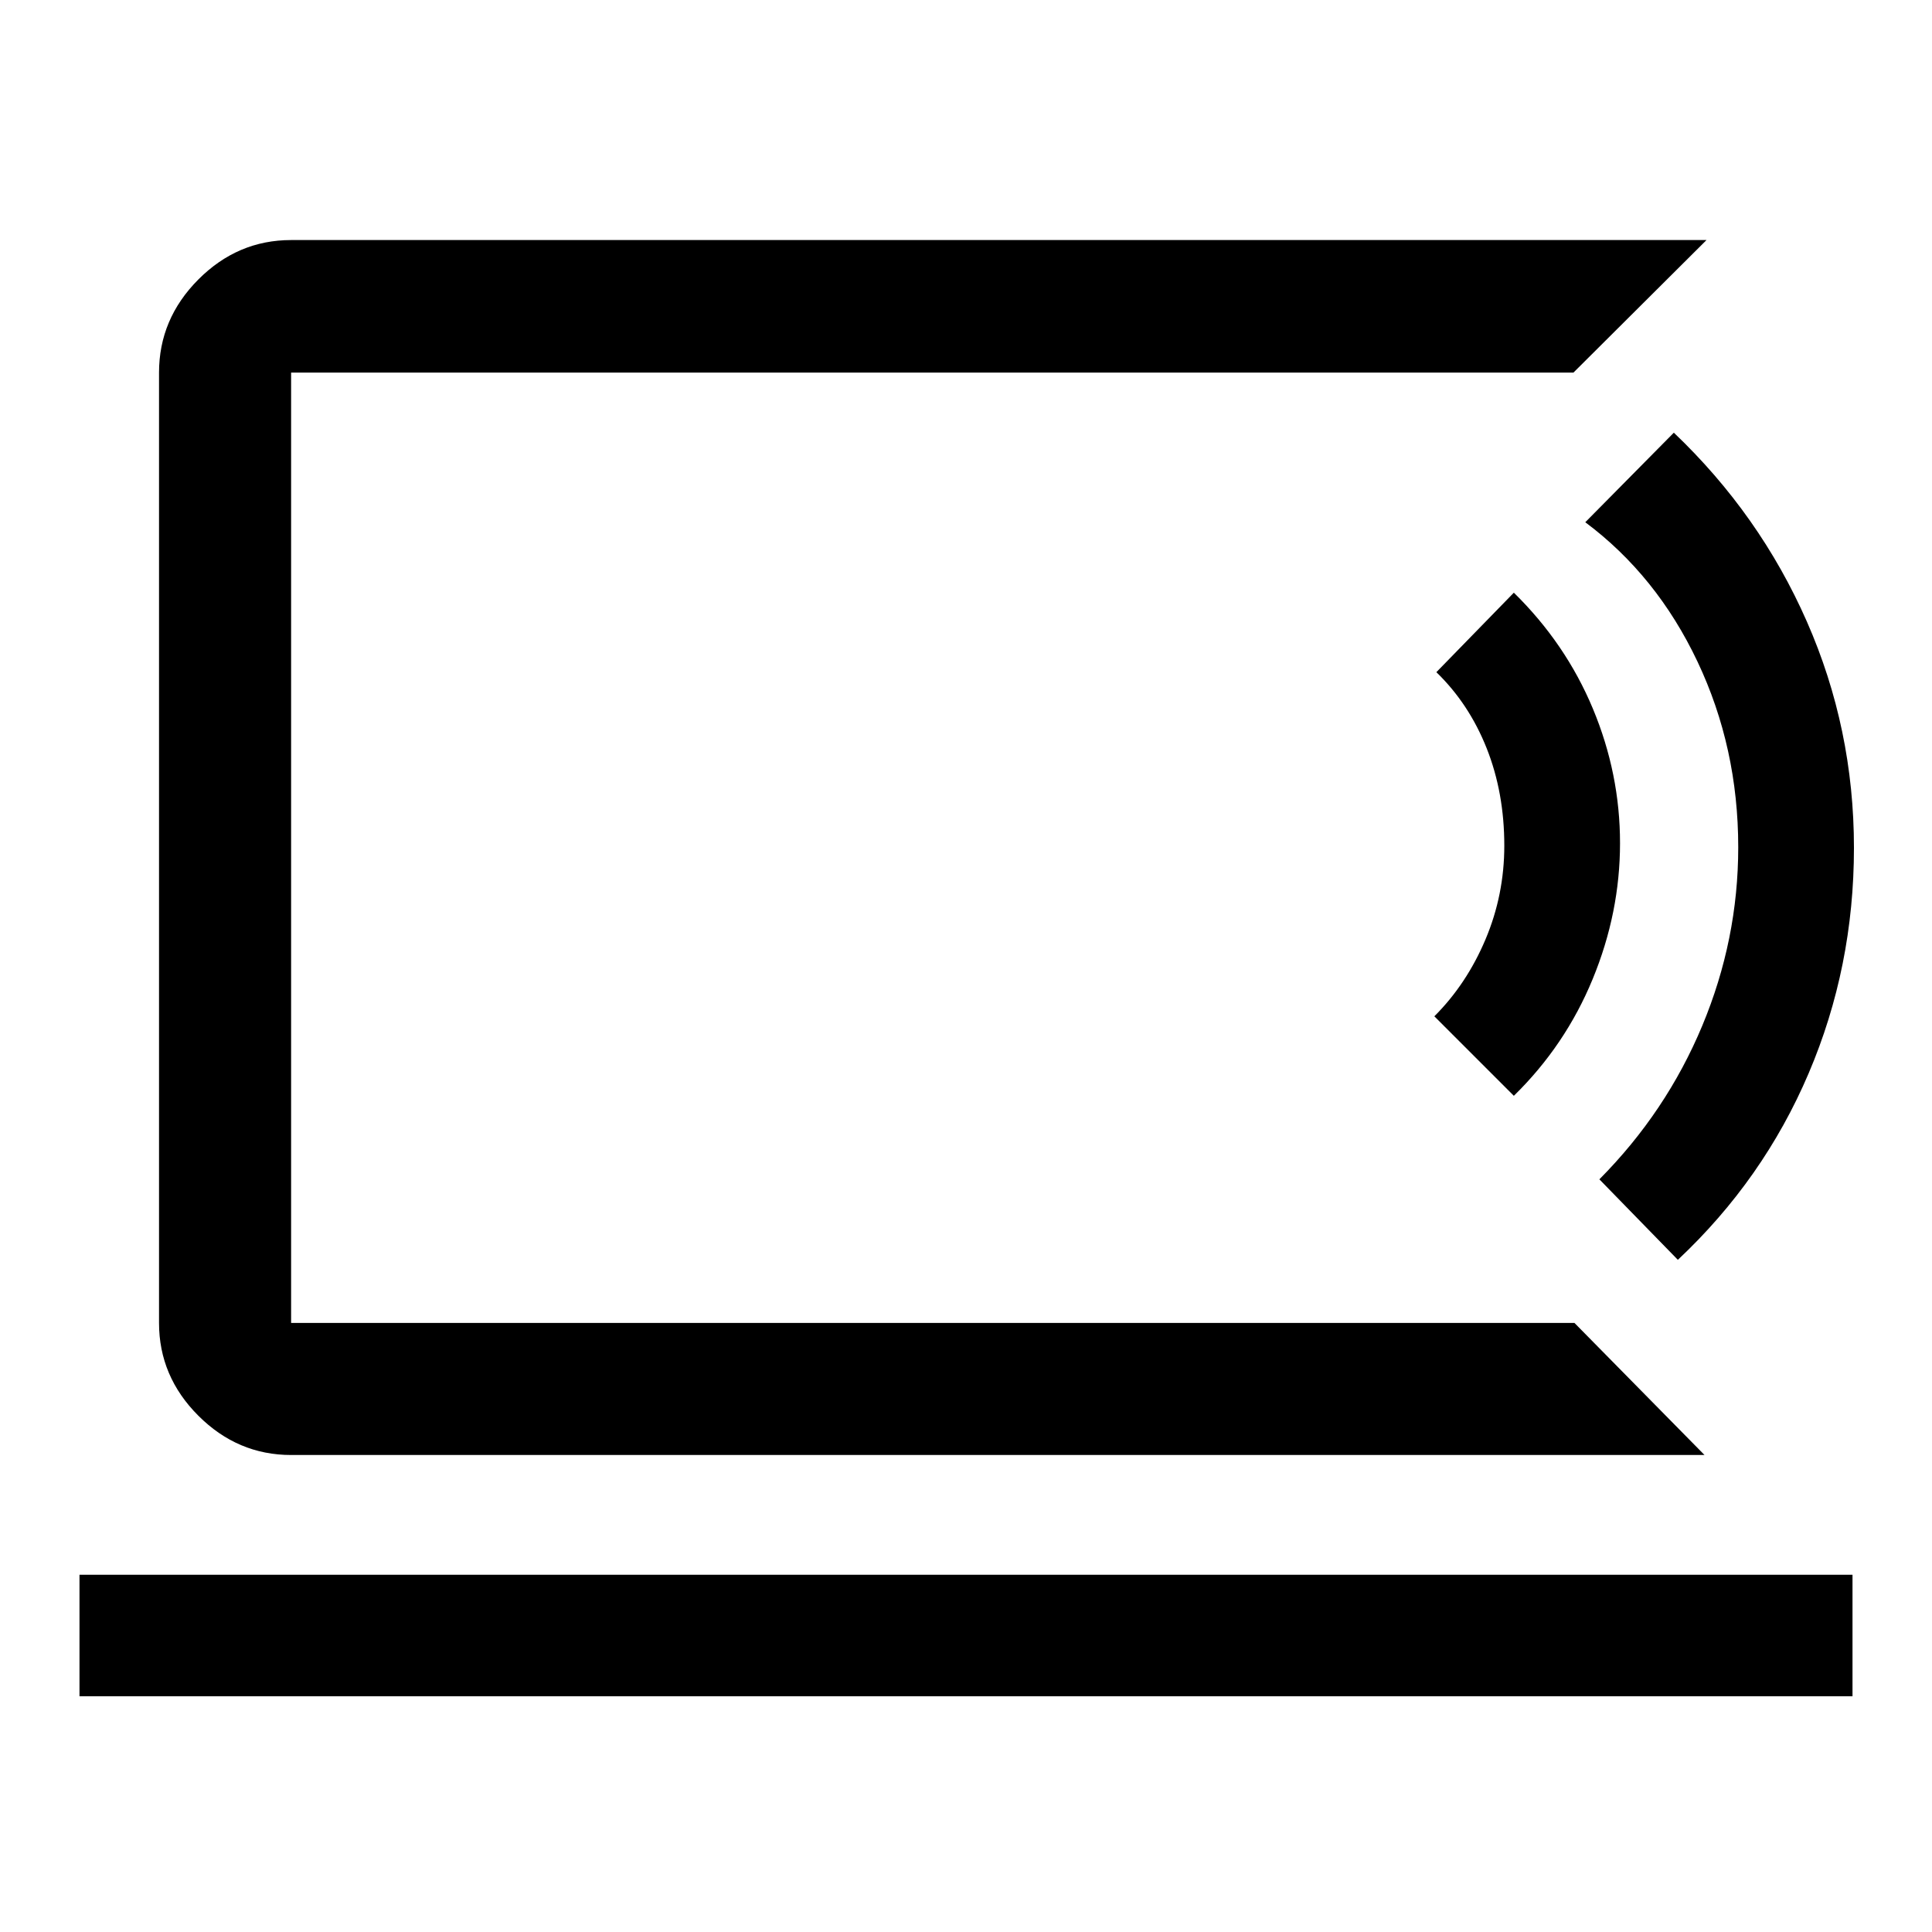 <svg xmlns="http://www.w3.org/2000/svg" height="48" viewBox="0 -960 960 960" width="48"><path d="M144.65-302.65v-472.2V-302.65ZM39.5-117.15v-60.37h881v60.37h-881Zm807.46-119.87H144.65q-26.57 0-46.1-19.53t-19.53-46.1v-472.2q0-26.66 19.53-46.27 19.53-19.6 46.1-19.6h703.31l-66.13 65.87H144.65v472.2h637.68l64.63 65.63ZM752.22-415.5l-39.5-39.5q16.06-16.06 25.41-38.21 9.35-22.14 9.35-46.58 0-26.3-8.75-48.37-8.75-22.08-25.01-37.84l38.5-39.5q25.76 25.26 39.26 57.6 13.5 32.33 13.5 66.87 0 34.53-13.59 67.52-13.59 32.99-39.17 58.01Zm81.5 81.5-39-40q33.26-33.5 51.13-76.34 17.87-42.84 17.87-88.66 0-49.5-20.25-92.25t-55.75-69.25l44-44.5q42.72 40.67 66.11 93.87t23.39 112.41q0 59.22-22.5 112.02-22.5 52.81-65 92.7Z"/></svg>